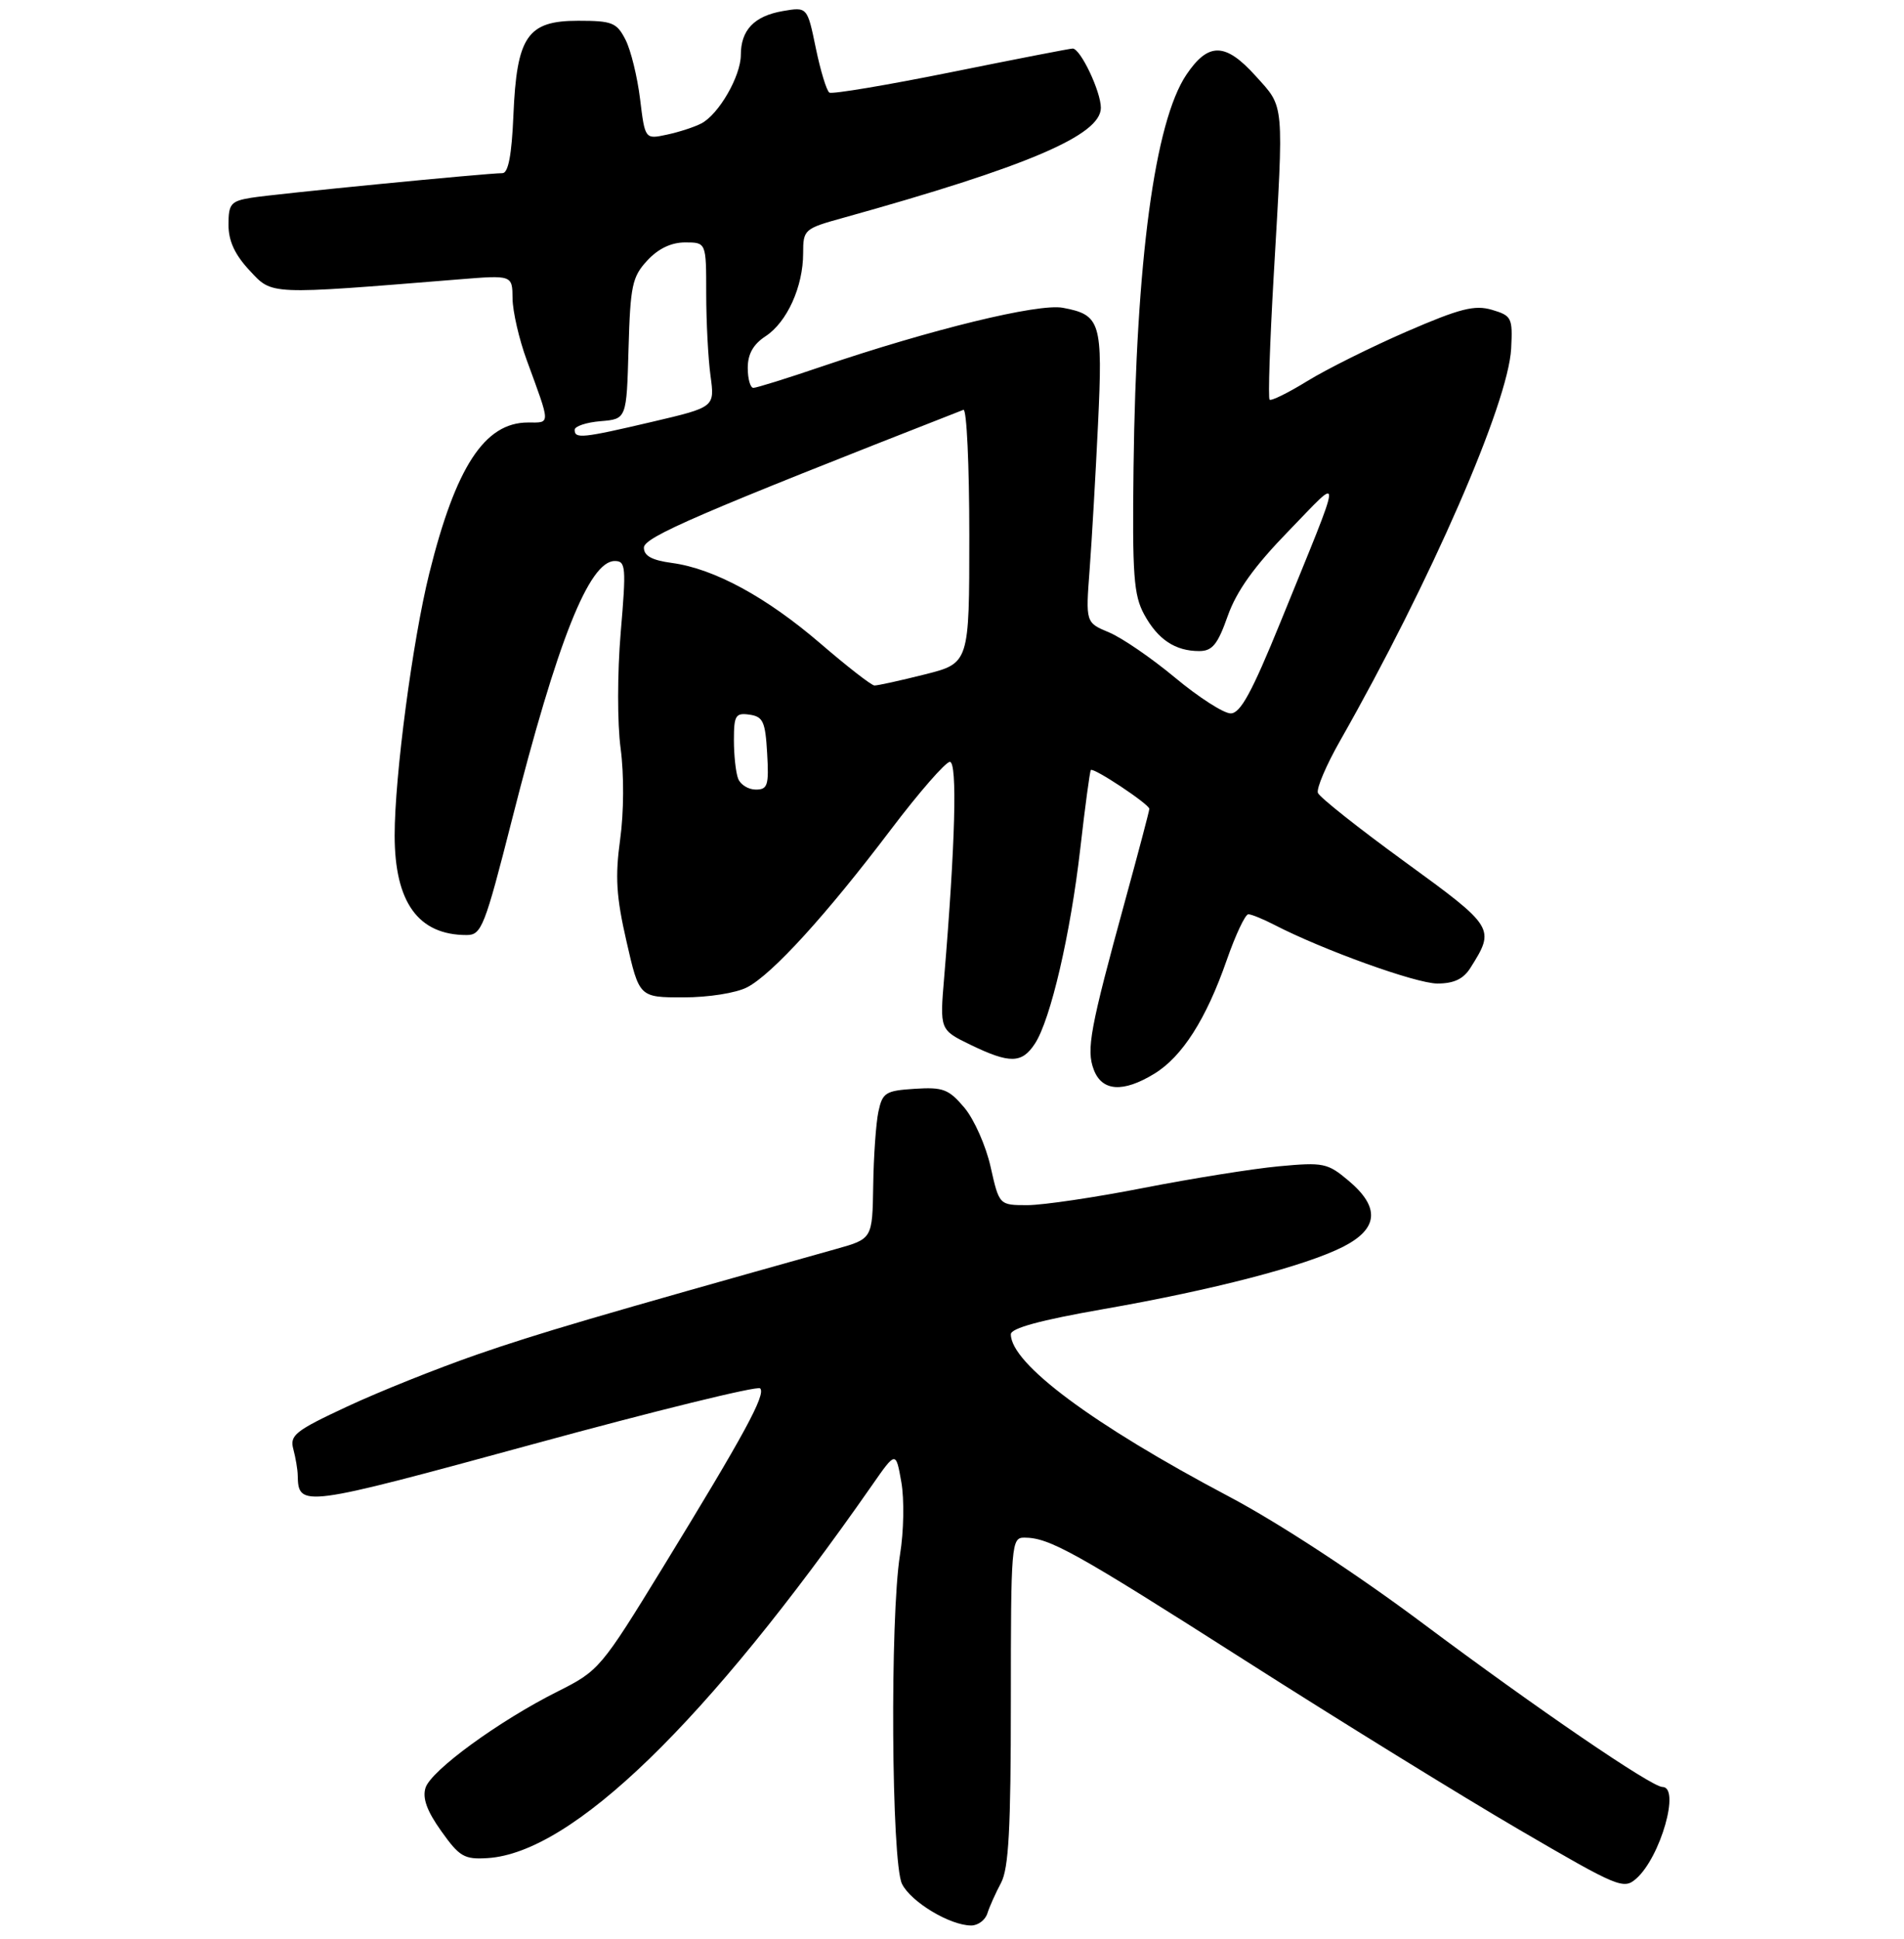 <?xml version="1.0" encoding="UTF-8" standalone="no"?>
<!DOCTYPE svg PUBLIC "-//W3C//DTD SVG 1.1//EN" "http://www.w3.org/Graphics/SVG/1.1/DTD/svg11.dtd" >
<svg xmlns="http://www.w3.org/2000/svg" xmlns:xlink="http://www.w3.org/1999/xlink" version="1.1" viewBox="0 0 275 280">
 <g >
 <path fill="currentColor"
d=" M 142.61 276.25 C 142.91 275.29 143.80 273.31 144.58 271.85 C 145.69 269.77 146.00 264.08 146.00 245.60 C 146.00 222.93 146.08 222.00 147.93 222.00 C 151.55 222.00 155.17 224.01 179.84 239.74 C 193.40 248.39 211.23 259.39 219.46 264.19 C 233.79 272.55 234.51 272.85 236.35 271.21 C 239.84 268.11 242.72 258.00 240.11 258.00 C 238.54 258.00 221.99 246.70 205.50 234.38 C 195.95 227.24 184.68 219.87 177.56 216.10 C 157.82 205.67 146.00 196.88 146.00 192.64 C 146.00 191.76 150.28 190.60 159.25 189.03 C 175.18 186.25 188.57 182.77 194.00 180.00 C 199.10 177.40 199.35 174.31 194.78 170.47 C 191.74 167.91 191.15 167.79 184.70 168.39 C 180.93 168.74 172.14 170.15 165.17 171.51 C 158.20 172.88 150.66 173.99 148.41 174.00 C 144.32 174.00 144.32 174.00 143.08 168.49 C 142.41 165.46 140.70 161.61 139.30 159.94 C 137.03 157.25 136.22 156.94 132.12 157.20 C 127.90 157.47 127.46 157.75 126.87 160.50 C 126.52 162.15 126.18 166.96 126.12 171.18 C 126.00 178.86 126.00 178.86 120.75 180.33 C 85.98 190.08 77.75 192.50 68.86 195.58 C 63.16 197.56 54.73 200.93 50.13 203.08 C 42.63 206.58 41.82 207.21 42.37 209.24 C 42.70 210.48 42.99 212.18 43.00 213.00 C 43.09 217.69 43.57 217.62 76.94 208.52 C 94.62 203.69 109.40 200.06 109.79 200.45 C 110.65 201.32 107.54 207.04 95.72 226.33 C 86.81 240.86 86.51 241.22 80.57 244.20 C 72.08 248.45 62.26 255.61 61.46 258.12 C 60.99 259.61 61.66 261.47 63.73 264.37 C 66.36 268.07 67.05 268.48 70.41 268.27 C 82.63 267.52 102.05 248.70 125.95 214.44 C 129.39 209.50 129.39 209.50 130.18 213.97 C 130.62 216.45 130.54 221.13 129.99 224.47 C 128.53 233.50 128.74 268.92 130.28 272.00 C 131.58 274.61 137.22 278.00 140.28 278.00 C 141.26 278.00 142.31 277.21 142.61 276.25 Z  M 166.71 155.03 C 170.74 152.58 174.21 147.15 177.18 138.62 C 178.45 134.98 179.85 132.00 180.30 132.00 C 180.74 132.00 182.41 132.68 184.02 133.51 C 191.06 137.15 204.53 142.00 207.60 142.00 C 209.99 142.00 211.36 141.35 212.37 139.75 C 215.98 134.03 215.89 133.87 202.92 124.44 C 196.25 119.59 190.59 115.11 190.35 114.48 C 190.11 113.85 191.56 110.45 193.57 106.92 C 206.63 83.95 217.84 58.23 218.26 50.34 C 218.49 45.87 218.34 45.58 215.48 44.73 C 212.98 44.00 210.88 44.53 203.17 47.87 C 198.06 50.09 191.61 53.30 188.83 55.01 C 186.05 56.72 183.60 57.93 183.37 57.70 C 183.14 57.48 183.41 49.46 183.96 39.89 C 185.44 14.34 185.56 15.63 181.34 10.95 C 176.98 6.12 174.52 6.08 171.35 10.79 C 166.78 17.59 164.09 37.62 163.72 67.50 C 163.53 83.07 163.74 85.93 165.26 88.72 C 167.23 92.33 169.74 94.00 173.20 94.00 C 175.10 94.00 175.87 93.06 177.33 88.92 C 178.61 85.32 181.16 81.76 186.11 76.67 C 194.03 68.52 194.15 67.17 184.97 89.75 C 180.81 99.97 179.16 103.00 177.75 103.00 C 176.74 103.00 173.13 100.68 169.73 97.85 C 166.33 95.02 162.03 92.07 160.17 91.30 C 156.80 89.89 156.80 89.89 157.38 82.20 C 157.70 77.96 158.24 68.53 158.59 61.24 C 159.29 46.51 158.98 45.46 153.52 44.44 C 149.98 43.77 134.46 47.56 118.56 52.96 C 113.65 54.63 109.26 56.00 108.81 56.00 C 108.37 56.00 108.00 54.70 108.00 53.12 C 108.00 51.12 108.79 49.71 110.58 48.54 C 113.68 46.51 116.00 41.37 116.00 36.56 C 116.00 33.15 116.15 33.01 121.75 31.46 C 148.41 24.04 159.00 19.52 159.00 15.57 C 159.00 13.21 156.06 7.02 154.93 7.01 C 154.61 7.00 146.74 8.53 137.44 10.41 C 128.13 12.29 120.19 13.62 119.79 13.37 C 119.39 13.12 118.51 10.23 117.83 6.95 C 116.60 0.99 116.60 0.99 113.05 1.60 C 108.93 2.32 107.00 4.34 107.00 7.94 C 106.99 11.00 103.82 16.50 101.30 17.82 C 100.31 18.34 98.07 19.07 96.33 19.44 C 93.16 20.12 93.16 20.12 92.45 14.31 C 92.06 11.12 91.12 7.26 90.35 5.75 C 89.08 3.26 88.44 3.00 83.50 3.00 C 76.16 3.00 74.63 5.24 74.15 16.70 C 73.91 22.37 73.41 25.00 72.57 25.00 C 70.34 25.00 39.55 28.01 36.25 28.56 C 33.34 29.04 33.00 29.44 33.00 32.44 C 33.00 34.79 33.91 36.76 36.04 39.04 C 39.37 42.61 38.55 42.58 66.25 40.34 C 74.00 39.71 74.00 39.71 74.03 43.11 C 74.05 44.97 74.97 48.98 76.08 52.00 C 79.56 61.51 79.56 61.00 76.25 61.00 C 70.00 61.00 65.82 67.40 62.00 82.79 C 59.59 92.50 57.00 112.08 57.00 120.60 C 57.00 130.28 60.41 135.00 67.40 135.00 C 69.55 135.00 70.00 133.85 73.97 118.25 C 80.50 92.55 85.09 81.00 88.79 81.00 C 90.39 81.00 90.46 81.84 89.65 91.32 C 89.16 97.14 89.15 104.44 89.64 108.07 C 90.14 111.82 90.11 117.29 89.57 121.19 C 88.83 126.58 89.00 129.45 90.49 135.94 C 92.33 144.00 92.33 144.00 98.71 144.00 C 102.34 144.00 106.31 143.37 107.90 142.55 C 111.51 140.69 119.34 132.10 128.68 119.76 C 132.75 114.39 136.58 110.00 137.19 110.00 C 138.29 110.00 137.98 121.82 136.37 141.10 C 135.73 148.69 135.73 148.69 140.18 150.85 C 145.84 153.59 147.59 153.56 149.47 150.69 C 151.74 147.23 154.61 134.89 156.03 122.50 C 156.72 116.45 157.41 111.35 157.55 111.18 C 157.90 110.74 166.00 116.12 166.00 116.78 C 166.00 117.07 164.44 122.97 162.54 129.90 C 157.43 148.54 156.87 151.54 157.98 154.45 C 159.17 157.58 162.21 157.78 166.71 155.03 Z  M 106.61 112.42 C 106.27 111.55 106.00 109.04 106.00 106.85 C 106.00 103.29 106.24 102.89 108.25 103.18 C 110.21 103.46 110.54 104.18 110.80 108.75 C 111.07 113.39 110.88 114.00 109.16 114.00 C 108.09 114.00 106.94 113.29 106.61 112.42 Z  M 118.51 92.92 C 110.68 86.19 103.13 82.10 97.06 81.28 C 94.16 80.89 93.00 80.26 93.00 79.07 C 93.00 77.55 100.91 74.14 139.15 59.17 C 139.62 58.98 140.00 67.14 140.00 77.30 C 140.00 95.76 140.00 95.76 133.54 97.38 C 129.99 98.27 126.73 98.99 126.29 98.97 C 125.86 98.95 122.35 96.23 118.51 92.92 Z  M 83.00 62.06 C 83.00 61.54 84.69 60.98 86.75 60.81 C 90.50 60.50 90.50 60.50 90.78 50.36 C 91.04 41.23 91.31 39.96 93.49 37.61 C 95.07 35.90 96.95 35.00 98.95 35.00 C 102.00 35.00 102.00 35.00 102.00 42.36 C 102.00 46.41 102.28 51.76 102.62 54.25 C 103.24 58.78 103.24 58.78 94.25 60.89 C 84.10 63.27 83.00 63.38 83.00 62.06 Z "/>
</g>
</svg>